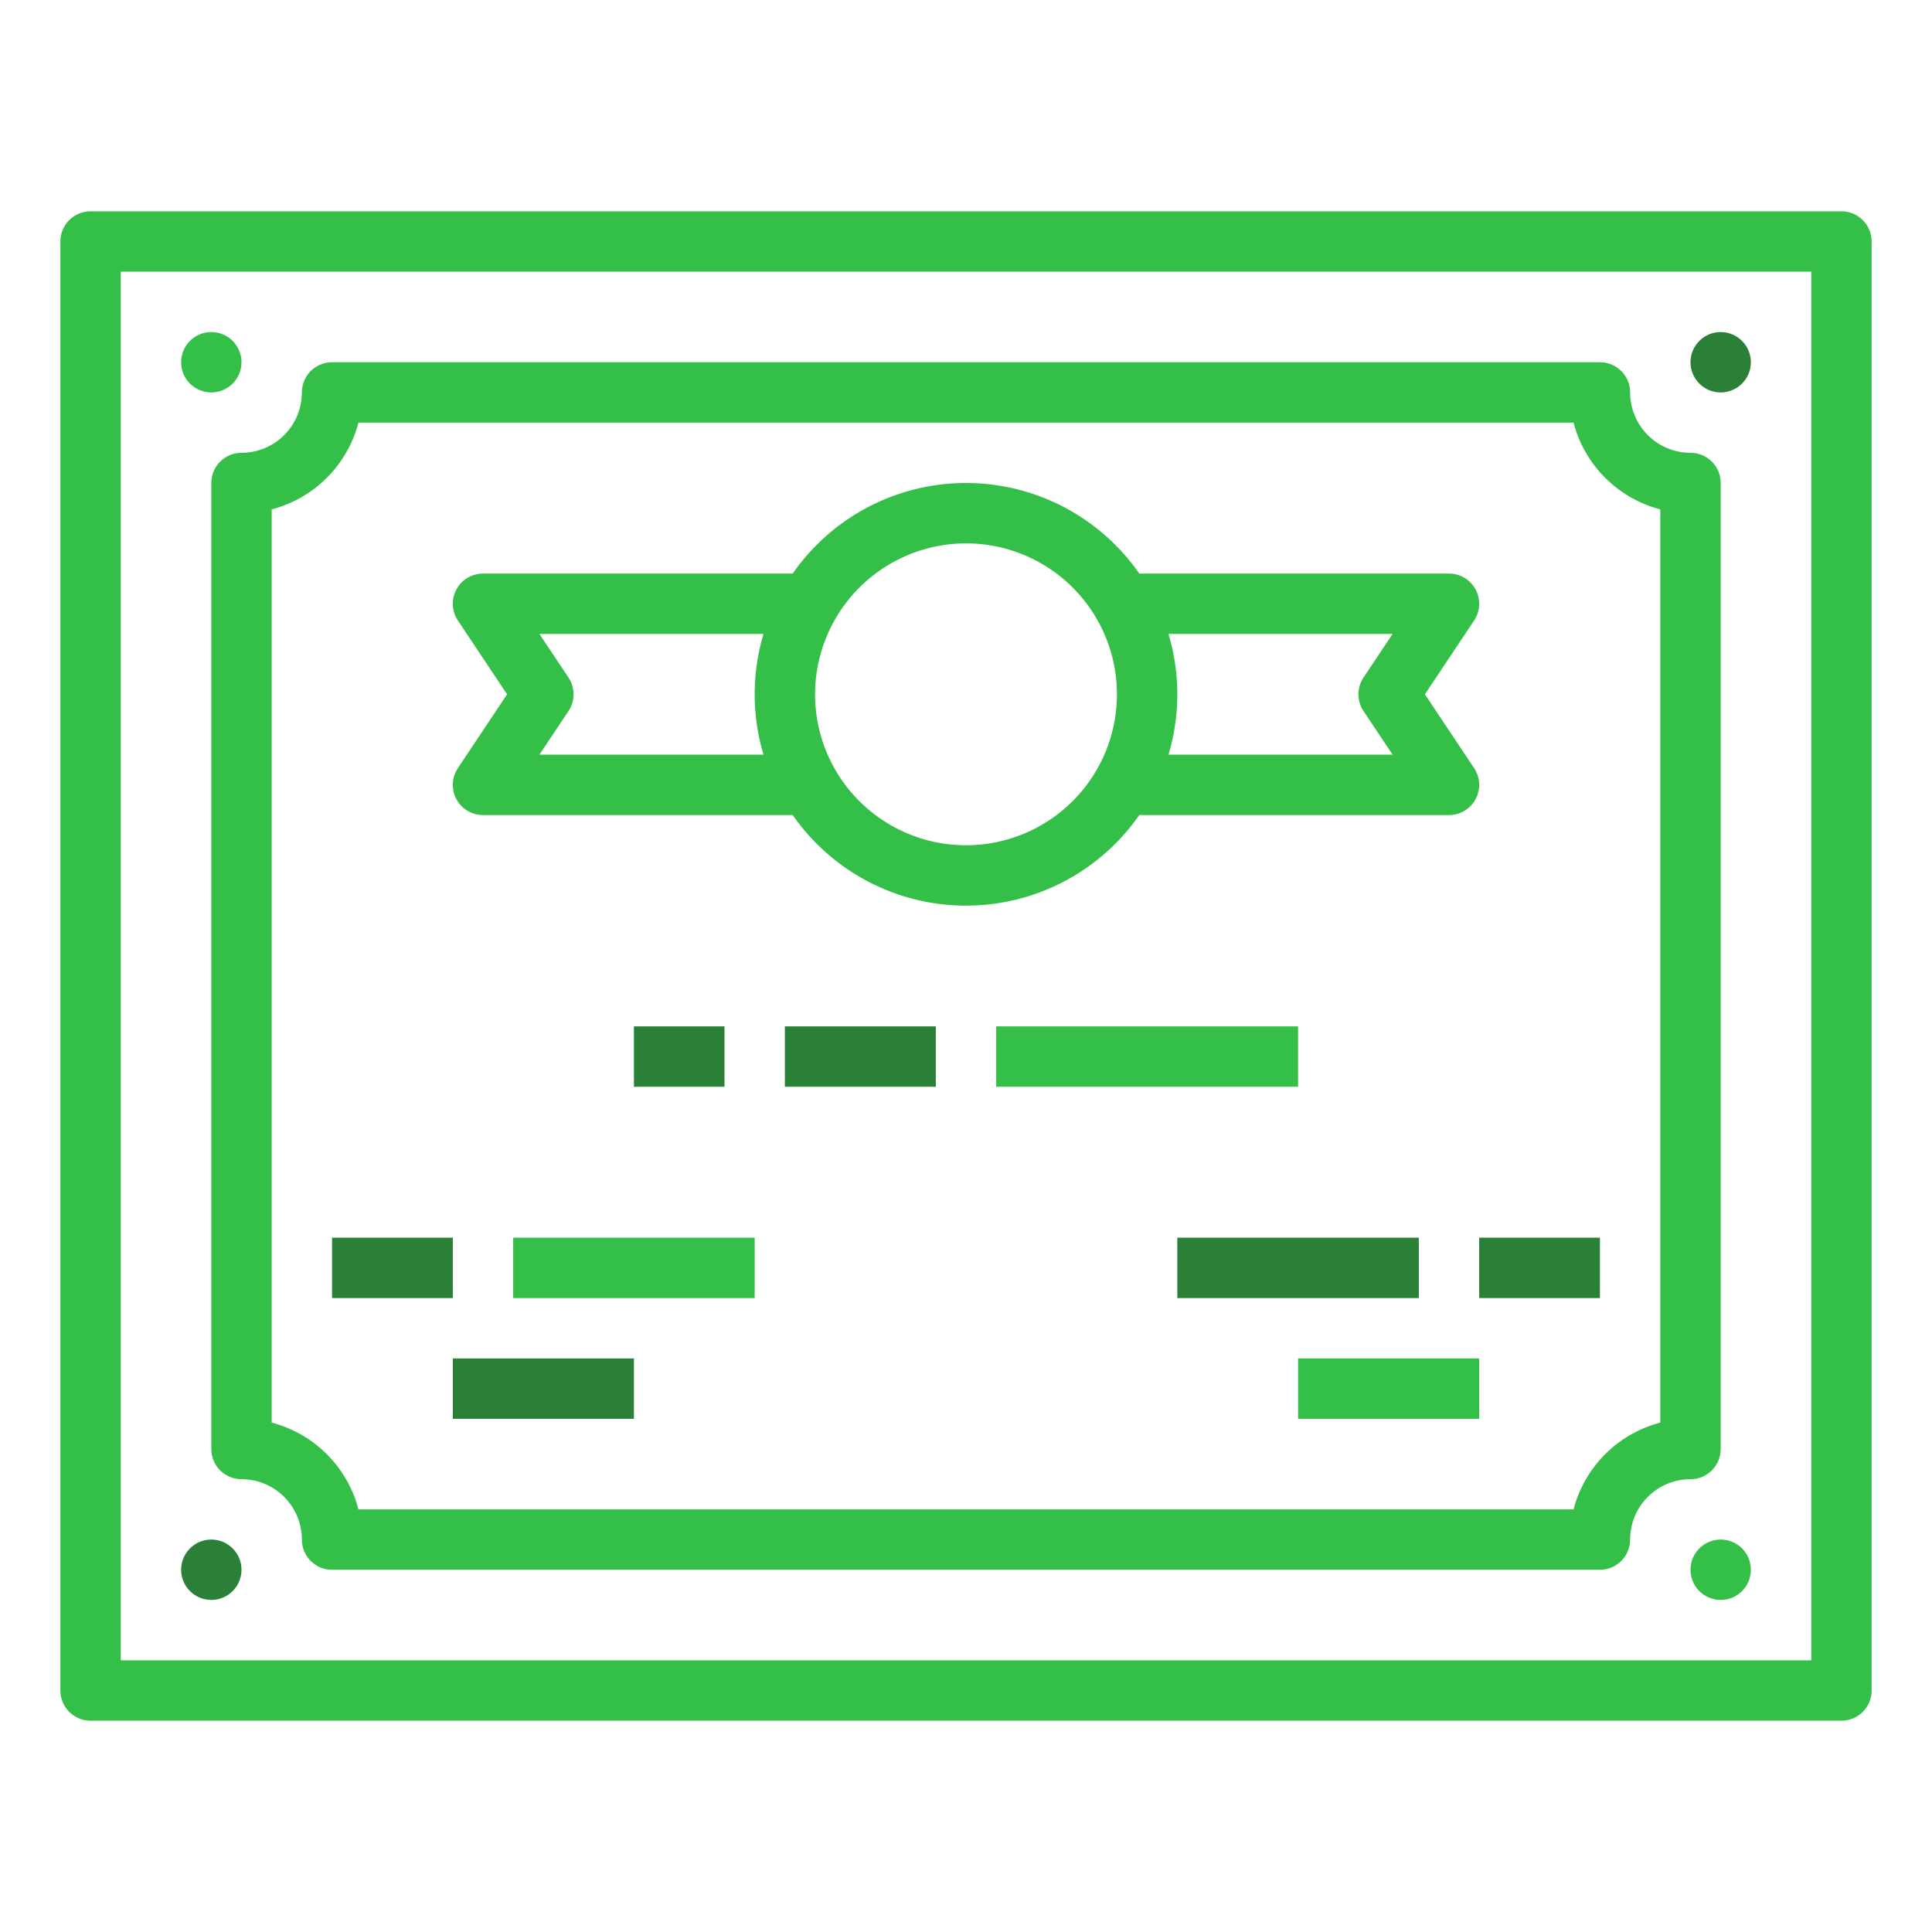 <?xml version="1.0" encoding="UTF-8" standalone="no"?>
<svg
   xmlns:dc="http://purl.org/dc/elements/1.1/"
   xmlns:cc="http://creativecommons.org/ns#"
   xmlns:rdf="http://www.w3.org/1999/02/22-rdf-syntax-ns#"
   xmlns:svg="http://www.w3.org/2000/svg"
   xmlns="http://www.w3.org/2000/svg"
   xmlns:sodipodi="http://sodipodi.sourceforge.net/DTD/sodipodi-0.dtd"
   xmlns:inkscape="http://www.inkscape.org/namespaces/inkscape"
   height="512"
   viewBox="0 0 512 512"
   width="512"
   version="1.1"
   id="svg35"
   sodipodi:docname="warranty.svg"
   inkscape:version="1.0.1 (3bc2e813f5, 2020-09-07)">
  <defs
     id="defs39">
    <inkscape:path-effect
       effect="spiro"
       id="path-effect850"
       is_visible="true"
       lpeversion="1" />
  </defs>
  <sodipodi:namedview
     pagecolor="#ffffff"
     bordercolor="#666666"
     borderopacity="1"
     objecttolerance="10"
     gridtolerance="10"
     guidetolerance="10"
     inkscape:pageopacity="0"
     inkscape:pageshadow="2"
     inkscape:window-width="1280"
     inkscape:window-height="962"
     id="namedview37"
     showgrid="false"
     inkscape:zoom="0.98846114"
     inkscape:cx="288.79244"
     inkscape:cy="172.19853"
     inkscape:window-x="-8"
     inkscape:window-y="-8"
     inkscape:window-maximized="1"
     inkscape:current-layer="outline"
     inkscape:document-rotation="0" />
  <g
     id="outline">
    <path
       d="m488 56h-464a8 8 0 0 0 -8 8v384a8 8 0 0 0 8 8h464a8 8 0 0 0 8-8v-384a8 8 0 0 0 -8-8zm-8 384h-448v-368h448z"
       id="path2"
       style="fill:#34bf48;fill-opacity:1" />
    <path
       d="m56 128v256a8 8 0 0 0 8 8 16.018 16.018 0 0 1 16 16 8 8 0 0 0 8 8h336a8 8 0 0 0 8-8 16.018 16.018 0 0 1 16-16 8 8 0 0 0 8-8v-256a8 8 0 0 0 -8-8 16.018 16.018 0 0 1 -16-16 8 8 0 0 0 -8-8h-336a8 8 0 0 0 -8 8 16.018 16.018 0 0 1 -16 16 8 8 0 0 0 -8 8zm16 6.987a32.12 32.12 0 0 0 22.988-22.987h322.024a32.12 32.12 0 0 0 22.988 22.987v242.025a32.12 32.12 0 0 0 -22.988 22.987h-322.024a32.12 32.12 0 0 0 -22.988-22.987z"
       id="path4"
       style="fill:#34bf48;fill-opacity:1" />
    <circle
       cx="56"
       cy="96"
       r="8"
       id="circle6"
       style="fill:#34bf48;fill-opacity:1" />
    <circle
       cx="456"
       cy="96"
       r="8"
       id="circle8"
       style="fill:#298036;fill-opacity:1" />
    <circle
       cx="56"
       cy="416"
       r="8"
       id="circle10"
       style="fill:#298036;fill-opacity:1" />
    <circle
       cx="456"
       cy="416"
       r="8"
       id="circle12"
       style="fill:#34bf48;fill-opacity:1" />
    <path
       d="m120.947 211.774a8 8 0 0 0 7.053 4.226h82.083a55.924 55.924 0 0 0 91.834 0h82.083a8 8 0 0 0 6.656-12.438l-13.041-19.562 13.041-19.562a8 8 0 0 0 -6.656-12.438h-82.083a55.924 55.924 0 0 0 -91.834 0h-82.083a8 8 0 0 0 -6.656 12.438l13.041 19.562-13.041 19.562a7.998 7.998 0 0 0 -.397 8.212zm248.105-43.774-7.708 11.562a8 8 0 0 0 0 8.875l7.708 11.562h-59.393a55.84 55.84 0 0 0 0-32zm-113.052-24a40 40 0 1 1 -40 40 40.046 40.046 0 0 1 40-40zm-105.344 35.562-7.708-11.562h59.393a55.84 55.84 0 0 0 0 32h-59.393l7.708-11.562a8 8 0 0 0 0-8.875z"
       id="path14"
       style="fill:#34bf48;fill-opacity:1" />
    <path
       d="m264 272h80v16h-80z"
       id="path16"
       style="fill:#34bf48;fill-opacity:1" />
    <path
       d="m208 272h40v16h-40z"
       id="path18"
       style="fill:#298036;fill-opacity:1" />
    <path
       d="m168 272h24v16h-24z"
       id="path20"
       style="fill:#298036;fill-opacity:1" />
    <path
       d="m88 328h32v16h-32z"
       id="path22"
       style="fill:#298036;fill-opacity:1" />
    <path
       d="m136 328h64v16h-64z"
       id="path24"
       style="fill:#34bf48;fill-opacity:1" />
    <path
       d="m120 360h48v16h-48z"
       id="path26"
       style="fill:#298036;fill-opacity:1" />
    <path
       d="m392 328h32v16h-32z"
       id="path28"
       style="fill:#298036;fill-opacity:1" />
    <path
       d="m312 328h64v16h-64z"
       id="path30"
       style="fill:#298036;fill-opacity:1" />
    <path
       d="m344 360h48v16h-48z"
       id="path32"
       style="fill:#34bf48;fill-opacity:1" />
    <path
       style="fill:none;fill-opacity:1;stroke:none;stroke-width:17.199;stroke-linecap:square;stroke-linejoin:miter;stroke-miterlimit:3.6;stroke-dasharray:none;stroke-opacity:1;paint-order:markers stroke fill"
       d="M 295.487,156.481 C 286.661,143.817 271.436,135.87 256,135.87 c -15.436,0 -30.661,7.947 -39.487,20.611 -5.583,8.011 -8.643,17.754 -8.643,27.519 0,9.765 3.06,19.508 8.643,27.519 8.826,12.664 24.051,20.611 39.487,20.611 15.436,0 30.661,-7.947 39.487,-20.611 5.583,-8.011 8.643,-17.754 8.643,-27.519 0,-9.765 -3.06,-19.508 -8.643,-27.519 z"
       id="path848"
       inkscape:path-effect="#path-effect850"
       inkscape:original-d="m 295.48654,156.4813 c -8.6e-4,-18.34666 -52.64786,8.6e-4 -78.97308,0 -26.32523,-8.6e-4 8.6e-4,36.69246 0,55.0374 -8.6e-4,18.34494 52.64958,8.6e-4 78.97308,0 26.32351,-8.6e-4 8.6e-4,-36.69074 0,-55.0374 z" />
  </g>
</svg>
